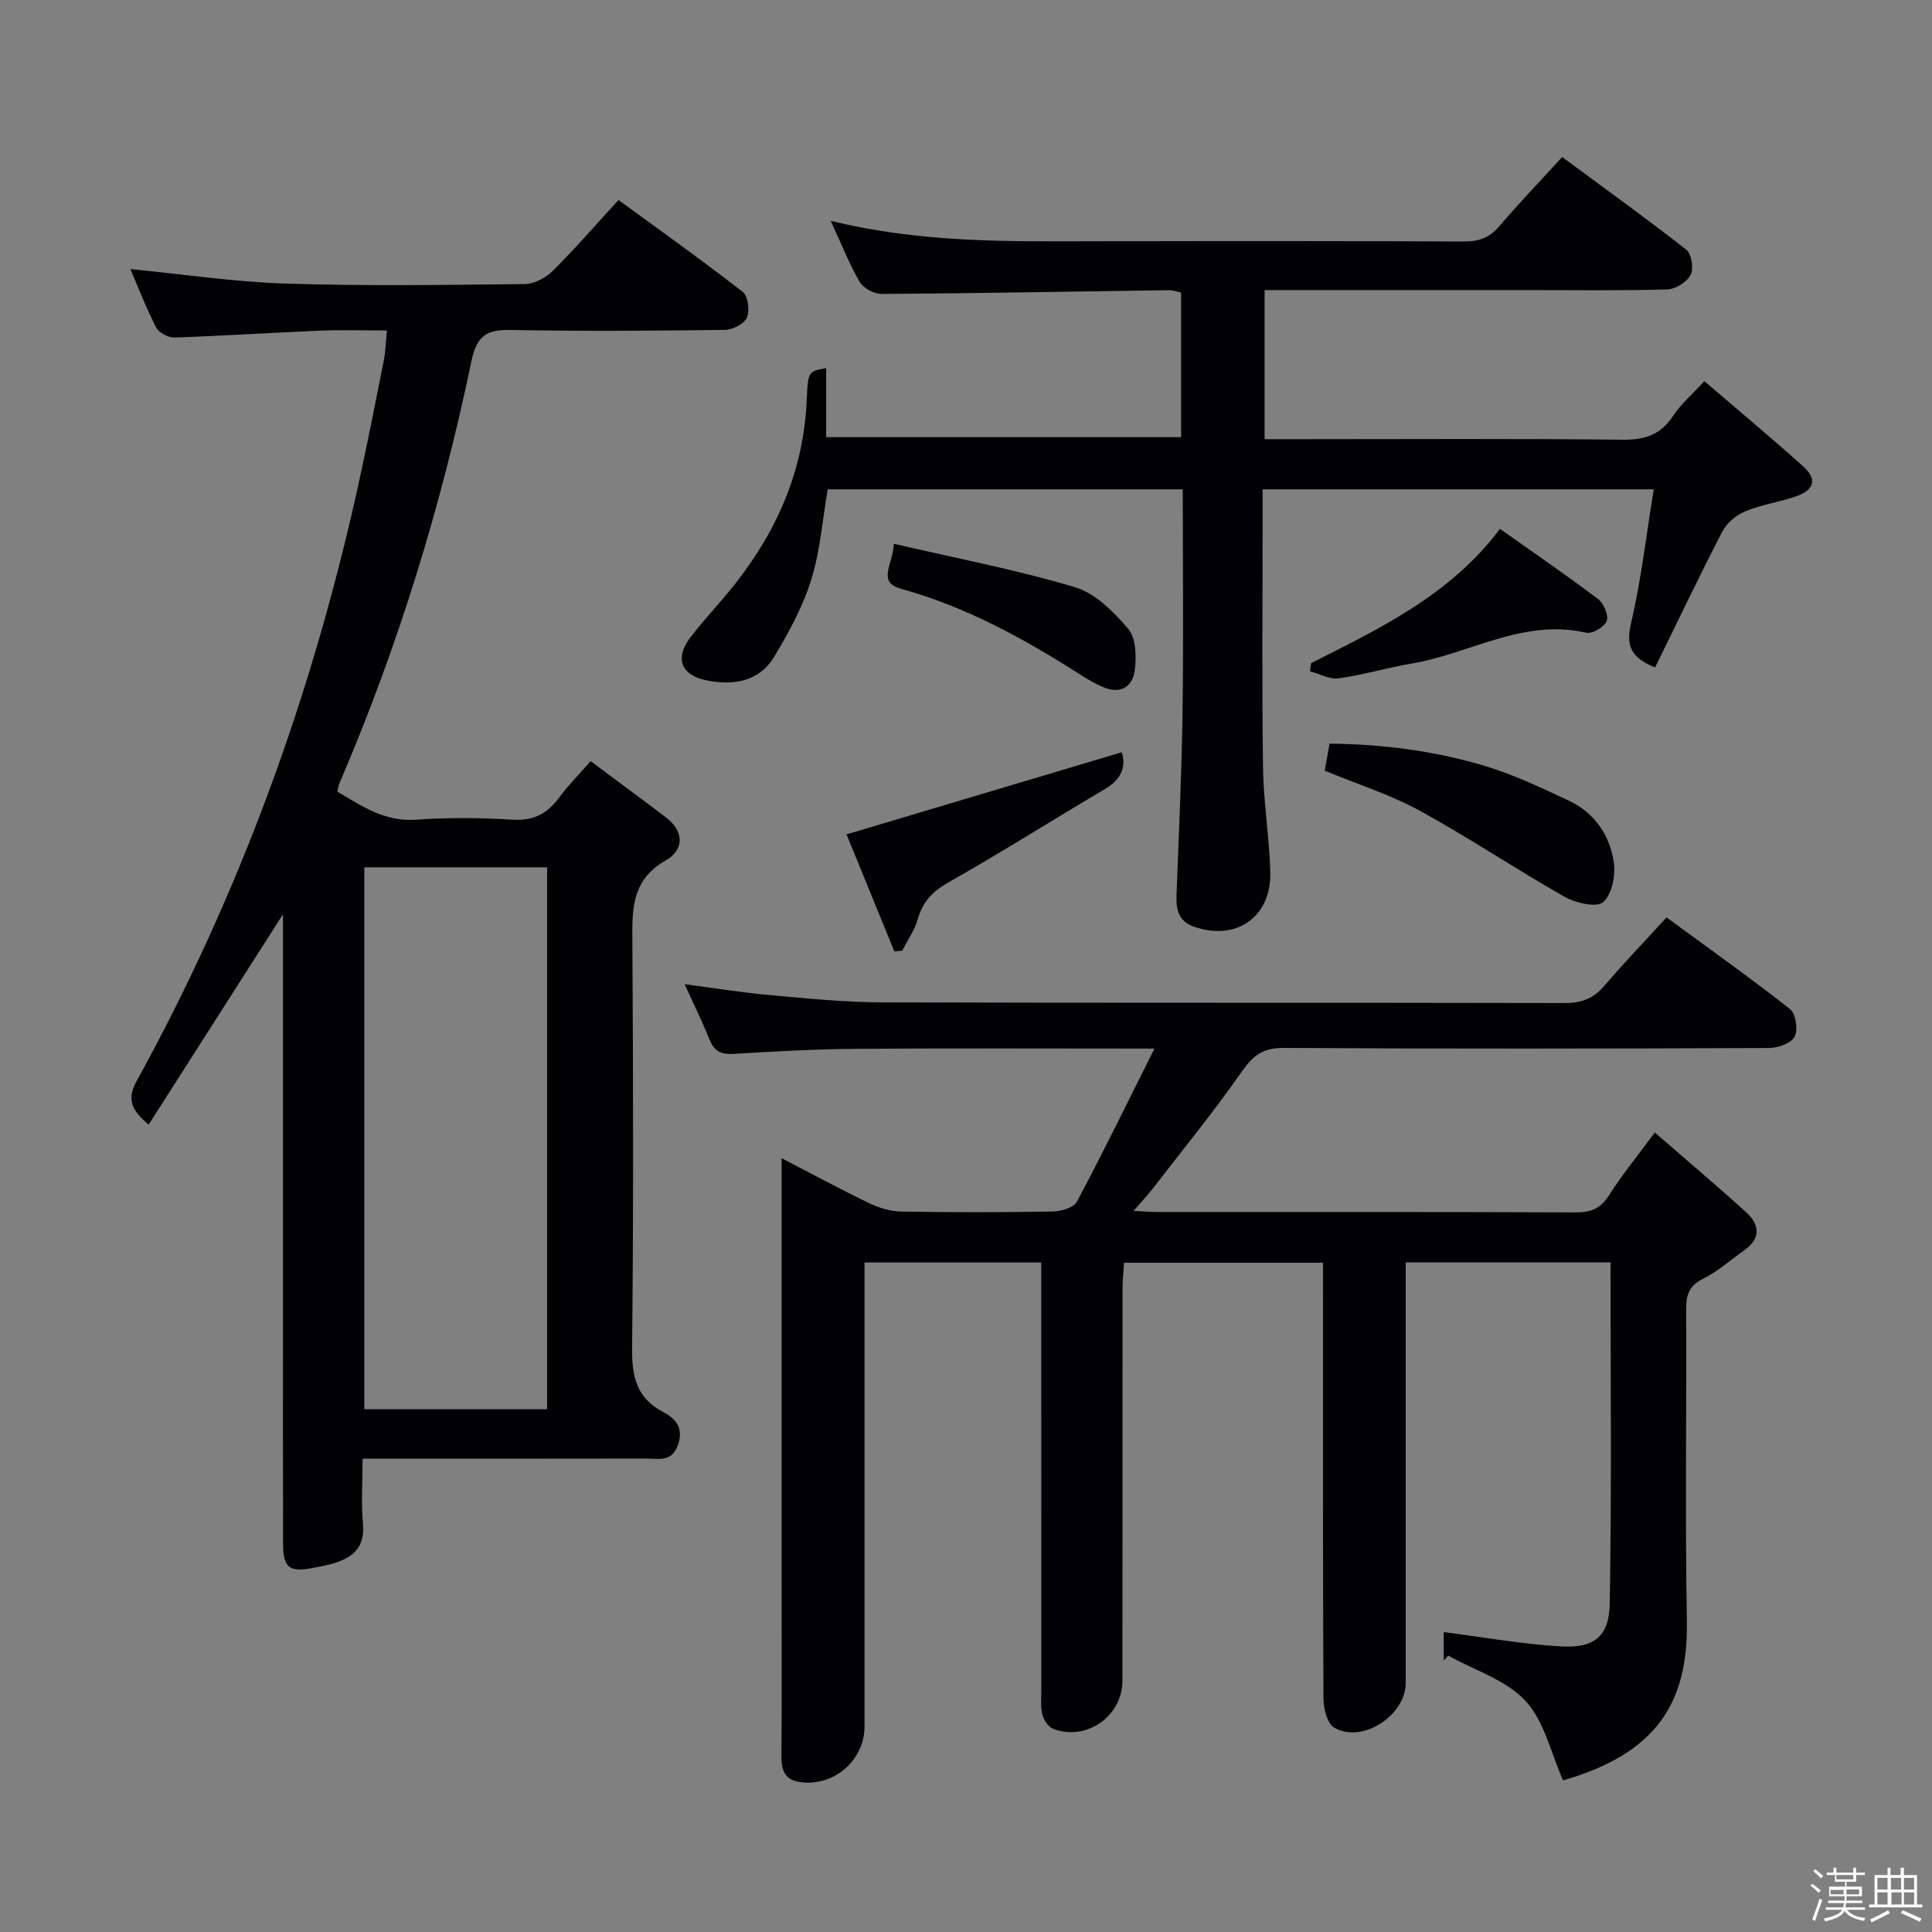 <svg enable-background="new 0 0 400 400" viewBox="0 0 400 400" xmlns="http://www.w3.org/2000/svg"><rect x="0" y="0" width="400" height="400" fill="#808080" stroke="none"/><path d="m374.8 390.4.4-.4c.7.5 1.3 1 1.8 1.4l-.5.5c-.5-.6-1.1-1.1-1.7-1.5zm1 7.3-.6-.3c.5-1.4 1.1-2.8 1.5-4.3.2.1.4.2.6.3-.5 1.3-1 2.8-1.5 4.3zm-.4-10.3.4-.4c.4.3 1 .8 1.7 1.4l-.5.5c-.4-.5-1-1-1.6-1.5zm2.5.3h1.7v-1h.6v1h3.5v-1h.6v1h1.8v.5h-1.8v1.4h-2v1h3.2v2h-3.2v.9h3.3v.5h-3.4c0 .3-.1.6-.1.9h4v.5h-3.7c.7.9 1.9 1.5 3.8 1.7-.1.2-.2.4-.3.6-2.1-.4-3.5-1.1-4-2.1-.4 1-1.8 1.7-4 2.2-.1-.2-.2-.4-.3-.6 2.1-.4 3.4-1 3.8-1.8h-3.4v-.5h3.6c.1-.3.1-.6.2-.9h-3.3v-.5h3.4c0-.3 0-.6 0-.9h-3.2v-2h3.3v-1h-2.1v-1.4h-1.7v-.5zm1.1 3.5v1h2.7c0-.3 0-.4 0-.4 0-.1 0-.2 0-.2 0-.1 0-.2 0-.3h-2.7zm1.2-3v.9h3.5v-.9zm4.7 3h-2.6v.6.4h2.6z" fill="#fcfbfa"/><path d="m393.6 386.7h.6v1.5h2.7v6.1h1.1v.6h-11v-.6h1.1v-6.1h2.7v-1.5h.6v1.5h2.1v-1.5zm-2.7 8.8.4.6c-1.2.6-2.5 1.3-3.8 1.9-.1-.2-.2-.4-.3-.6 1.2-.6 2.5-1.2 3.7-1.9zm-2.2-6.7v2.4h2.1v-2.4zm0 3v2.5h2.1v-2.5zm2.8-3v2.4h2.1v-2.4zm.1 3v2.5h2.1v-2.5h-2.2zm5.9 6.1c-1.4-.7-2.7-1.3-3.9-1.8l.3-.6c1.5.6 2.7 1.2 3.9 1.7zm-1.2-9.1h-2.1v2.4h2.1zm-2.1 3v2.5h2.1v-2.5z" fill="#fcfbfa"/><g fill="#010104"><path d="m239.02 217.1c-21.85 0-41.83-.1-61.81.05-8.48.06-16.96.54-25.42 1.05-2.56.15-3.94-.61-4.89-2.97-1.48-3.68-3.24-7.25-5.16-11.46 6.14.8 11.76 1.72 17.41 2.23 7.77.7 15.57 1.5 23.35 1.53 47.15.14 94.31.03 141.46.14 3.47.01 5.94-.92 8.19-3.55 3.99-4.68 8.26-9.12 12.89-14.18 8.63 6.33 17.26 12.45 25.57 18.98 1.19.94 1.69 4.31.94 5.73-.71 1.36-3.46 2.32-5.32 2.33-33.49.13-66.98.19-100.47-.02-4.26-.03-6.31 1.54-8.64 4.87-5.79 8.31-12.22 16.18-18.42 24.21-1.08 1.4-2.3 2.68-4.02 4.66 2.24.11 3.66.23 5.07.23 28.83.01 57.65-.04 86.48.08 3.17.01 5.18-.79 6.92-3.56 2.63-4.18 5.81-8.03 9.46-12.97 6.55 5.69 12.84 11 18.94 16.53 2.79 2.54 3.04 5.39-.4 7.83-2.84 2.02-5.5 4.4-8.59 5.94-2.91 1.45-3.47 3.38-3.46 6.32.1 21.49-.24 42.99.15 64.48.31 17.11-6.43 27.5-25.63 33.03-2.53-5.67-3.88-12.27-7.79-16.47-4.03-4.33-10.56-6.34-16-9.37-.31.34-.61.69-.92 1.03 0-2.23 0-4.47 0-5.89 8.1 1.03 16.17 2.49 24.28 2.96 6.85.4 9.97-2.04 10.09-8.87.41-23.44.16-46.88.16-70.63-14.05 0-27.94 0-42.4 0v5.55 81.48c0 6.78-9 12.66-14.79 9.3-1.45-.84-2.23-3.92-2.24-5.97-.14-28.16-.1-56.32-.1-84.48 0-1.81 0-3.62 0-5.81-13.73 0-27.14 0-41.19 0-.1 1.73-.31 3.62-.31 5.52-.02 26.99-.01 53.99-.02 80.98 0 7.37-7.44 12.62-14.34 10-.99-.38-1.93-1.78-2.22-2.89-.41-1.57-.24-3.3-.24-4.97-.01-27.49-.01-54.99-.01-82.48 0-1.97 0-3.93 0-6.22-12.26 0-24.01 0-36.59 0v5.1 90.98c0 7.08-6.49 12.59-13.51 11.47-3.2-.51-3.71-2.68-3.69-5.49.08-12 .03-23.99.03-35.99 0-27.16 0-54.32 0-81.48 0-1.81 0-3.62 0-6.18 6.38 3.3 12.17 6.44 18.1 9.3 2.01.97 4.36 1.71 6.56 1.75 10.49.18 20.99.17 31.49-.01 1.72-.03 4.33-.79 4.99-2.03 5.36-10.05 10.35-20.3 16.06-31.7z"/><path d="m75.07 302c0 4.86-.32 9.19.08 13.45.46 4.87-2.07 7.04-6.14 8.24-1.43.42-2.91.68-4.38.96-4.77.89-6.01-.08-6.02-5.08-.05-15.17-.02-30.33-.02-45.5 0-26.33 0-52.66 0-78.99 0-1.74 0-3.49 0-5.8-9.54 14.94-18.6 29.13-27.82 43.57-3.54-3.02-4.57-5.23-2.47-9.05 21.15-38.39 36.01-79.18 45.56-121.92 2.02-9.06 3.79-18.18 5.61-27.29.35-1.76.38-3.59.63-6.17-4.8 0-9.22-.15-13.63.03-10.13.42-20.25 1.09-30.38 1.43-1.26.04-3.19-.99-3.75-2.07-2.05-3.96-3.65-8.15-5.35-12.1 10.83 1.06 21.48 2.66 32.17 3 16.48.53 32.99.29 49.49.1 1.98-.02 4.37-1.31 5.83-2.76 4.58-4.55 8.82-9.45 13.57-14.64 8.71 6.36 17.35 12.51 25.72 19.02 1.1.86 1.49 3.89.87 5.33-.57 1.3-2.97 2.52-4.57 2.54-14.66.19-29.33.3-43.99.02-5.02-.1-7.3.79-8.49 6.51-6.23 29.97-15.2 59.14-27.3 87.31-.19.44-.25.94-.45 1.75 5.05 2.99 9.79 6.29 16.33 5.82 6.63-.48 13.34-.41 19.98 0 4.37.27 7.24-1.31 9.69-4.67 1.75-2.4 3.89-4.52 6.45-7.45 5.3 3.96 10.47 7.76 15.57 11.63 3.87 2.94 3.75 6.77-.01 8.91-7.36 4.17-6.96 10.56-6.92 17.47.17 27.83.23 55.66-.06 83.49-.06 5.81.86 10.28 6.31 13.18 2.58 1.37 4.45 3.21 3.2 6.85-1.27 3.7-4.06 2.85-6.55 2.86-19.32.05-38.65.02-58.76.02zm38.2-10.24c0-37.61 0-74.83 0-112.19-12.85 0-25.37 0-37.84 0v112.19z"/><path d="m171.99 45.72c18.71 4.58 36.66 4.27 54.6 4.23 25.5-.06 50.99-.07 76.49.05 3.09.01 5.29-.77 7.32-3.14 4.09-4.79 8.46-9.35 13.03-14.35 8.76 6.47 17.37 12.66 25.71 19.2 1.09.85 1.57 3.92.89 5.2-.78 1.49-3.13 2.96-4.84 3.01-9.66.28-19.33.14-28.99.14-17.99 0-35.97 0-54.38 0v30.87h8.1c22 0 44-.14 65.99.11 4.62.05 7.9-.99 10.48-4.93 1.61-2.46 3.95-4.44 6.48-7.19 6.94 5.96 13.83 11.69 20.49 17.67 2.9 2.6 2.29 4.85-1.5 6.17-3.44 1.2-7.14 1.7-10.49 3.09-1.87.77-3.85 2.41-4.77 4.18-4.8 9.26-9.28 18.69-13.93 28.16-4.93-2.02-6.09-4.37-4.99-9.09 2.1-9 3.16-18.25 4.71-27.79-27.23 0-53.81 0-80.98 0v5.48c0 17.33-.16 34.66.08 51.99.1 7.29 1.32 14.56 1.51 21.86.24 9.28-7.19 14.31-15.89 11.19-3.08-1.11-3.64-3.5-3.53-6.39.47-12.64 1.08-25.27 1.25-37.92.22-15.29.05-30.59.05-46.21-24.6 0-48.85 0-73.52 0-1.05 6.12-1.51 12.61-3.39 18.66-1.74 5.6-4.63 10.94-7.68 16-3.16 5.22-8.53 6.02-14.12 4.87-5.14-1.06-6.49-4.56-3.32-8.75 2.9-3.84 6.28-7.32 9.26-11.1 8.89-11.25 14.35-23.83 14.92-38.36.23-5.79.44-5.78 4.02-6.41v14.29h73.49c0-9.8 0-19.71 0-29.94-.73-.15-1.66-.5-2.58-.49-19.81.27-39.61.65-59.42.78-1.55.01-3.77-1.18-4.54-2.48-2.15-3.67-3.72-7.72-6.01-12.66z"/><path d="m274.27 159.56c.27-1.5.59-3.27 1-5.59 10.88.09 21.68 1.47 32.13 4.6 6 1.8 11.74 4.54 17.43 7.21 5.31 2.49 8.47 7.15 9.29 12.76.4 2.7-.39 6.68-2.22 8.24-1.38 1.18-5.67.19-7.95-1.1-10.11-5.73-19.78-12.23-29.96-17.81-6.05-3.32-12.76-5.43-19.72-8.31z"/><path d="m232.24 155.75c.95 2.89 0 5.56-3.42 7.58-10.87 6.43-21.55 13.18-32.53 19.4-3.32 1.88-5.28 4.05-6.3 7.63-.65 2.27-2.1 4.31-3.18 6.46-.55.05-1.1.1-1.65.15-3.46-8.47-6.92-16.94-9.89-24.22 19.17-5.73 37.86-11.3 56.97-17z"/><path d="m271.44 137.31c14.23-7.22 28.74-14.03 39.12-27.81 6.9 4.89 13.72 9.56 20.31 14.53 1.17.88 2.22 3.38 1.78 4.54-.46 1.22-3 2.72-4.25 2.43-13.02-3-24.12 4.36-36.18 6.39-5.06.85-10.02 2.36-15.1 3.06-1.86.26-3.92-.94-5.9-1.47.07-.56.14-1.12.22-1.67z"/><path d="m185.06 112.58c13.19 3.06 25.52 5.41 37.49 8.99 4.22 1.26 8.04 5.11 11.04 8.63 1.61 1.89 1.7 5.66 1.37 8.46-.41 3.45-2.89 5.16-6.54 3.61-1.51-.64-2.97-1.45-4.35-2.34-11.76-7.53-23.87-14.25-37.47-18.01-5.12-1.43-1.74-4.89-1.54-9.34z"/></g></svg>